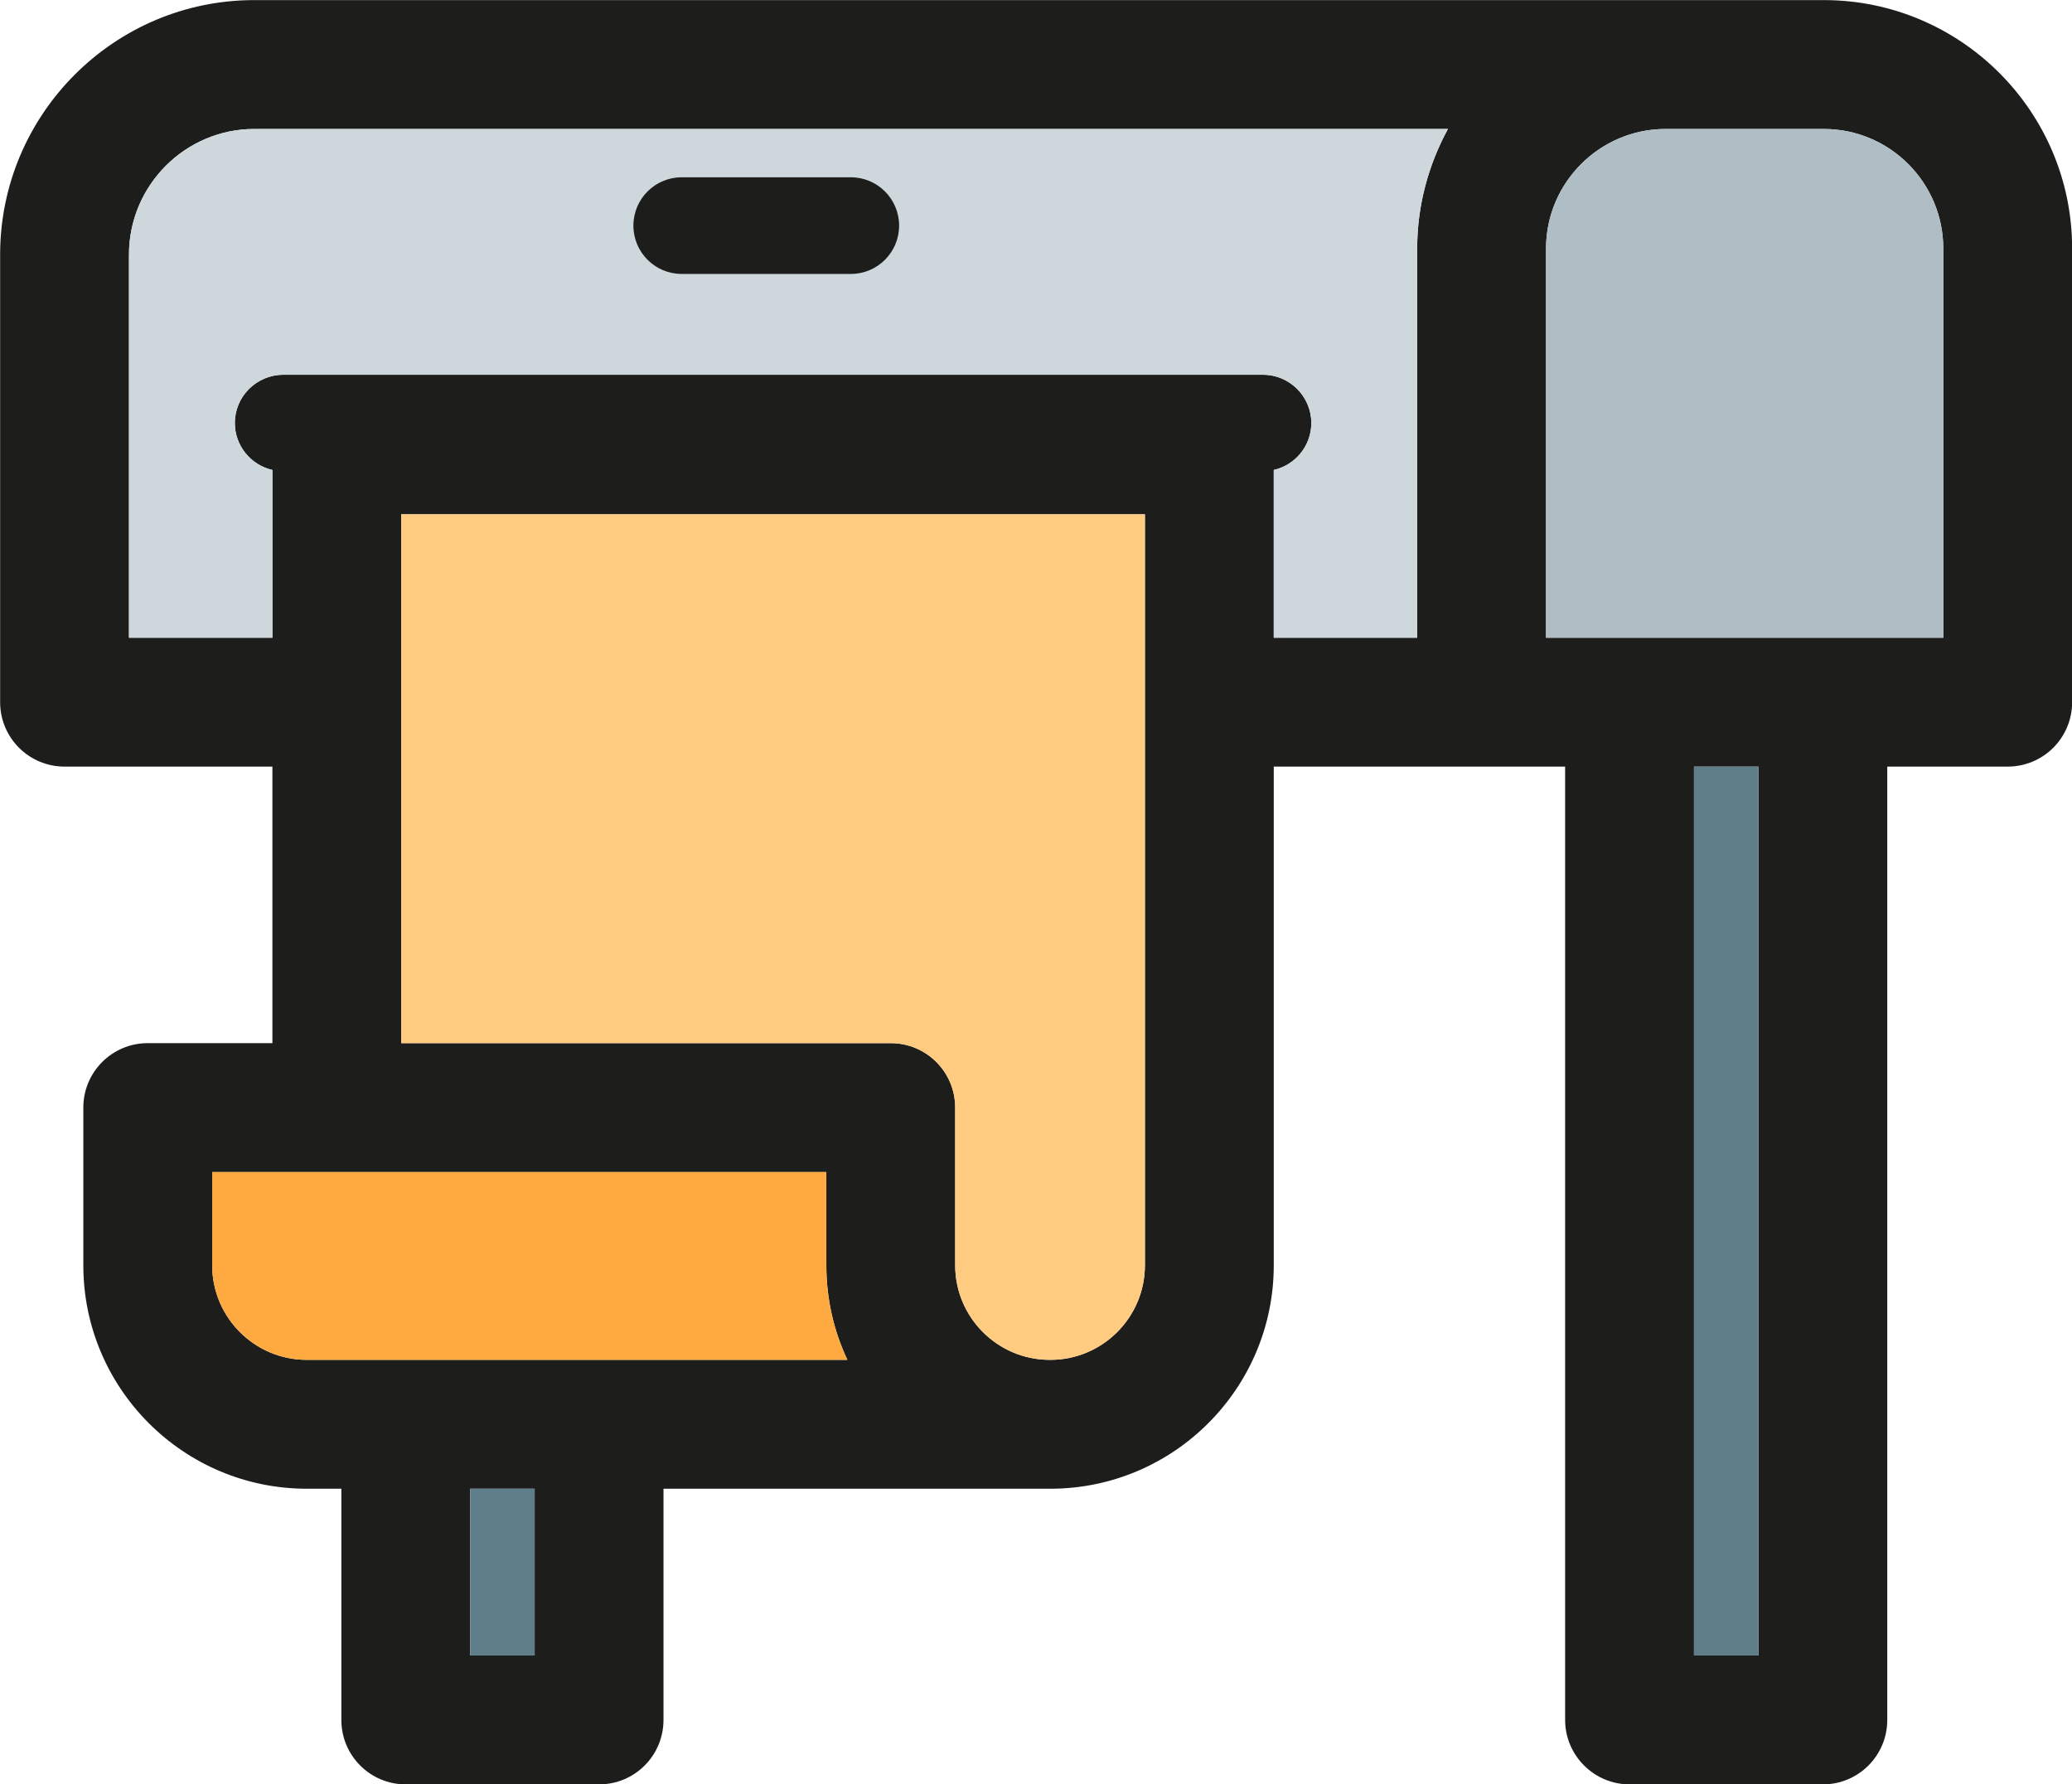<svg xmlns="http://www.w3.org/2000/svg" viewBox="0 0 654 563.053"><path fill="#1d1d1b" d="M654.04 78.408v143.165c0 11.241-9.095 20.335-20.335 20.335h-38.014v300.84c0 11.241-9.095 20.335-20.335 20.335H514.35c-11.138 0-20.335-9.095-20.335-20.335v-300.84h-91.969v157.369c0 38.933-31.678 70.509-70.509 70.509H209.423v72.962c0 11.241-9.095 20.335-20.335 20.335h-61.006c-11.241 0-20.335-9.095-20.335-20.335v-72.962H96.811c-38.831 0-70.509-31.576-70.509-70.509v-49.765c0-11.241 9.095-20.335 20.335-20.335h39.342v-87.268H20.375C9.134 241.909.04 232.814.04 221.574V80.349C.04 36.102 36.01.03 80.257.03h495.405c43.225 0 78.378 35.152 78.378 78.378zm-40.671 122.829V78.408c0-20.744-16.861-37.707-37.707-37.707h-49.97c-20.744 0-37.707 16.963-37.707 37.707v122.829h125.384zM555.02 522.412V241.908h-20.335v280.505h20.335zM457.022 40.7H80.257c-21.766 0-39.547 17.781-39.547 39.649v120.888h45.269v-52.933c-6.744-1.533-11.854-7.562-11.854-14.817 0-8.379 6.847-15.226 15.328-15.226h309.219c8.379 0 15.226 6.847 15.226 15.226 0 7.255-5.109 13.284-11.854 14.817v52.933h45.269V78.408c.001-13.591 3.578-26.467 9.709-37.708zm-95.647 358.576V162.303H126.65v166.872h154.508c11.241 0 20.335 9.095 20.335 20.335v49.765c0 16.452 13.387 29.839 29.839 29.839h.204c16.452.001 29.839-13.386 29.839-29.838zM96.811 429.115h170.653c-4.292-9.095-6.642-19.211-6.642-29.839v-29.43H66.973v29.43c0 16.452 13.386 29.839 29.838 29.839zm71.94 93.297v-52.627h-20.335v52.627h20.335z"/><path fill="#afbdc4" d="M613.369 78.408v122.829H487.985V78.408c0-20.744 16.963-37.707 37.707-37.707h49.97c20.846-.001 37.707 16.962 37.707 37.707z"/><path fill="#607d8a" d="M534.685 241.908h20.335v280.505h-20.335z"/><path fill="#ced7db" d="M80.257 40.7h376.765c-6.131 11.241-9.708 24.116-9.708 37.707v122.829h-45.269v-52.933c6.744-1.533 11.854-7.562 11.854-14.817 0-8.379-6.847-15.226-15.226-15.226H89.454c-8.482 0-15.328 6.847-15.328 15.226 0 7.255 5.109 13.284 11.854 14.817v52.933H40.71V80.349c0-21.868 17.781-39.649 39.547-39.649z"/><path fill="#fecb80" d="M361.375 162.303v236.973c0 16.452-13.387 29.839-29.839 29.839h-.204c-16.452 0-29.839-13.387-29.839-29.839v-49.765c0-11.241-9.095-20.335-20.335-20.335H126.65V162.303h234.725z"/><path fill="#feaa40" d="M267.464 429.115H96.811c-16.452 0-29.839-13.387-29.839-29.839v-29.43h193.85v29.43c0 10.628 2.35 20.744 6.642 29.839z"/><path fill="#607d8a" d="M148.416 469.786h20.335v52.627h-20.335z"/><path fill="#1d1d1b" d="M268.546 55.947h-53.371c-8.424 0-15.249 6.825-15.249 15.249 0 8.419 6.825 15.249 15.249 15.249h53.371c8.424 0 15.249-6.83 15.249-15.249 0-8.424-6.825-15.249-15.249-15.249z"/></svg>